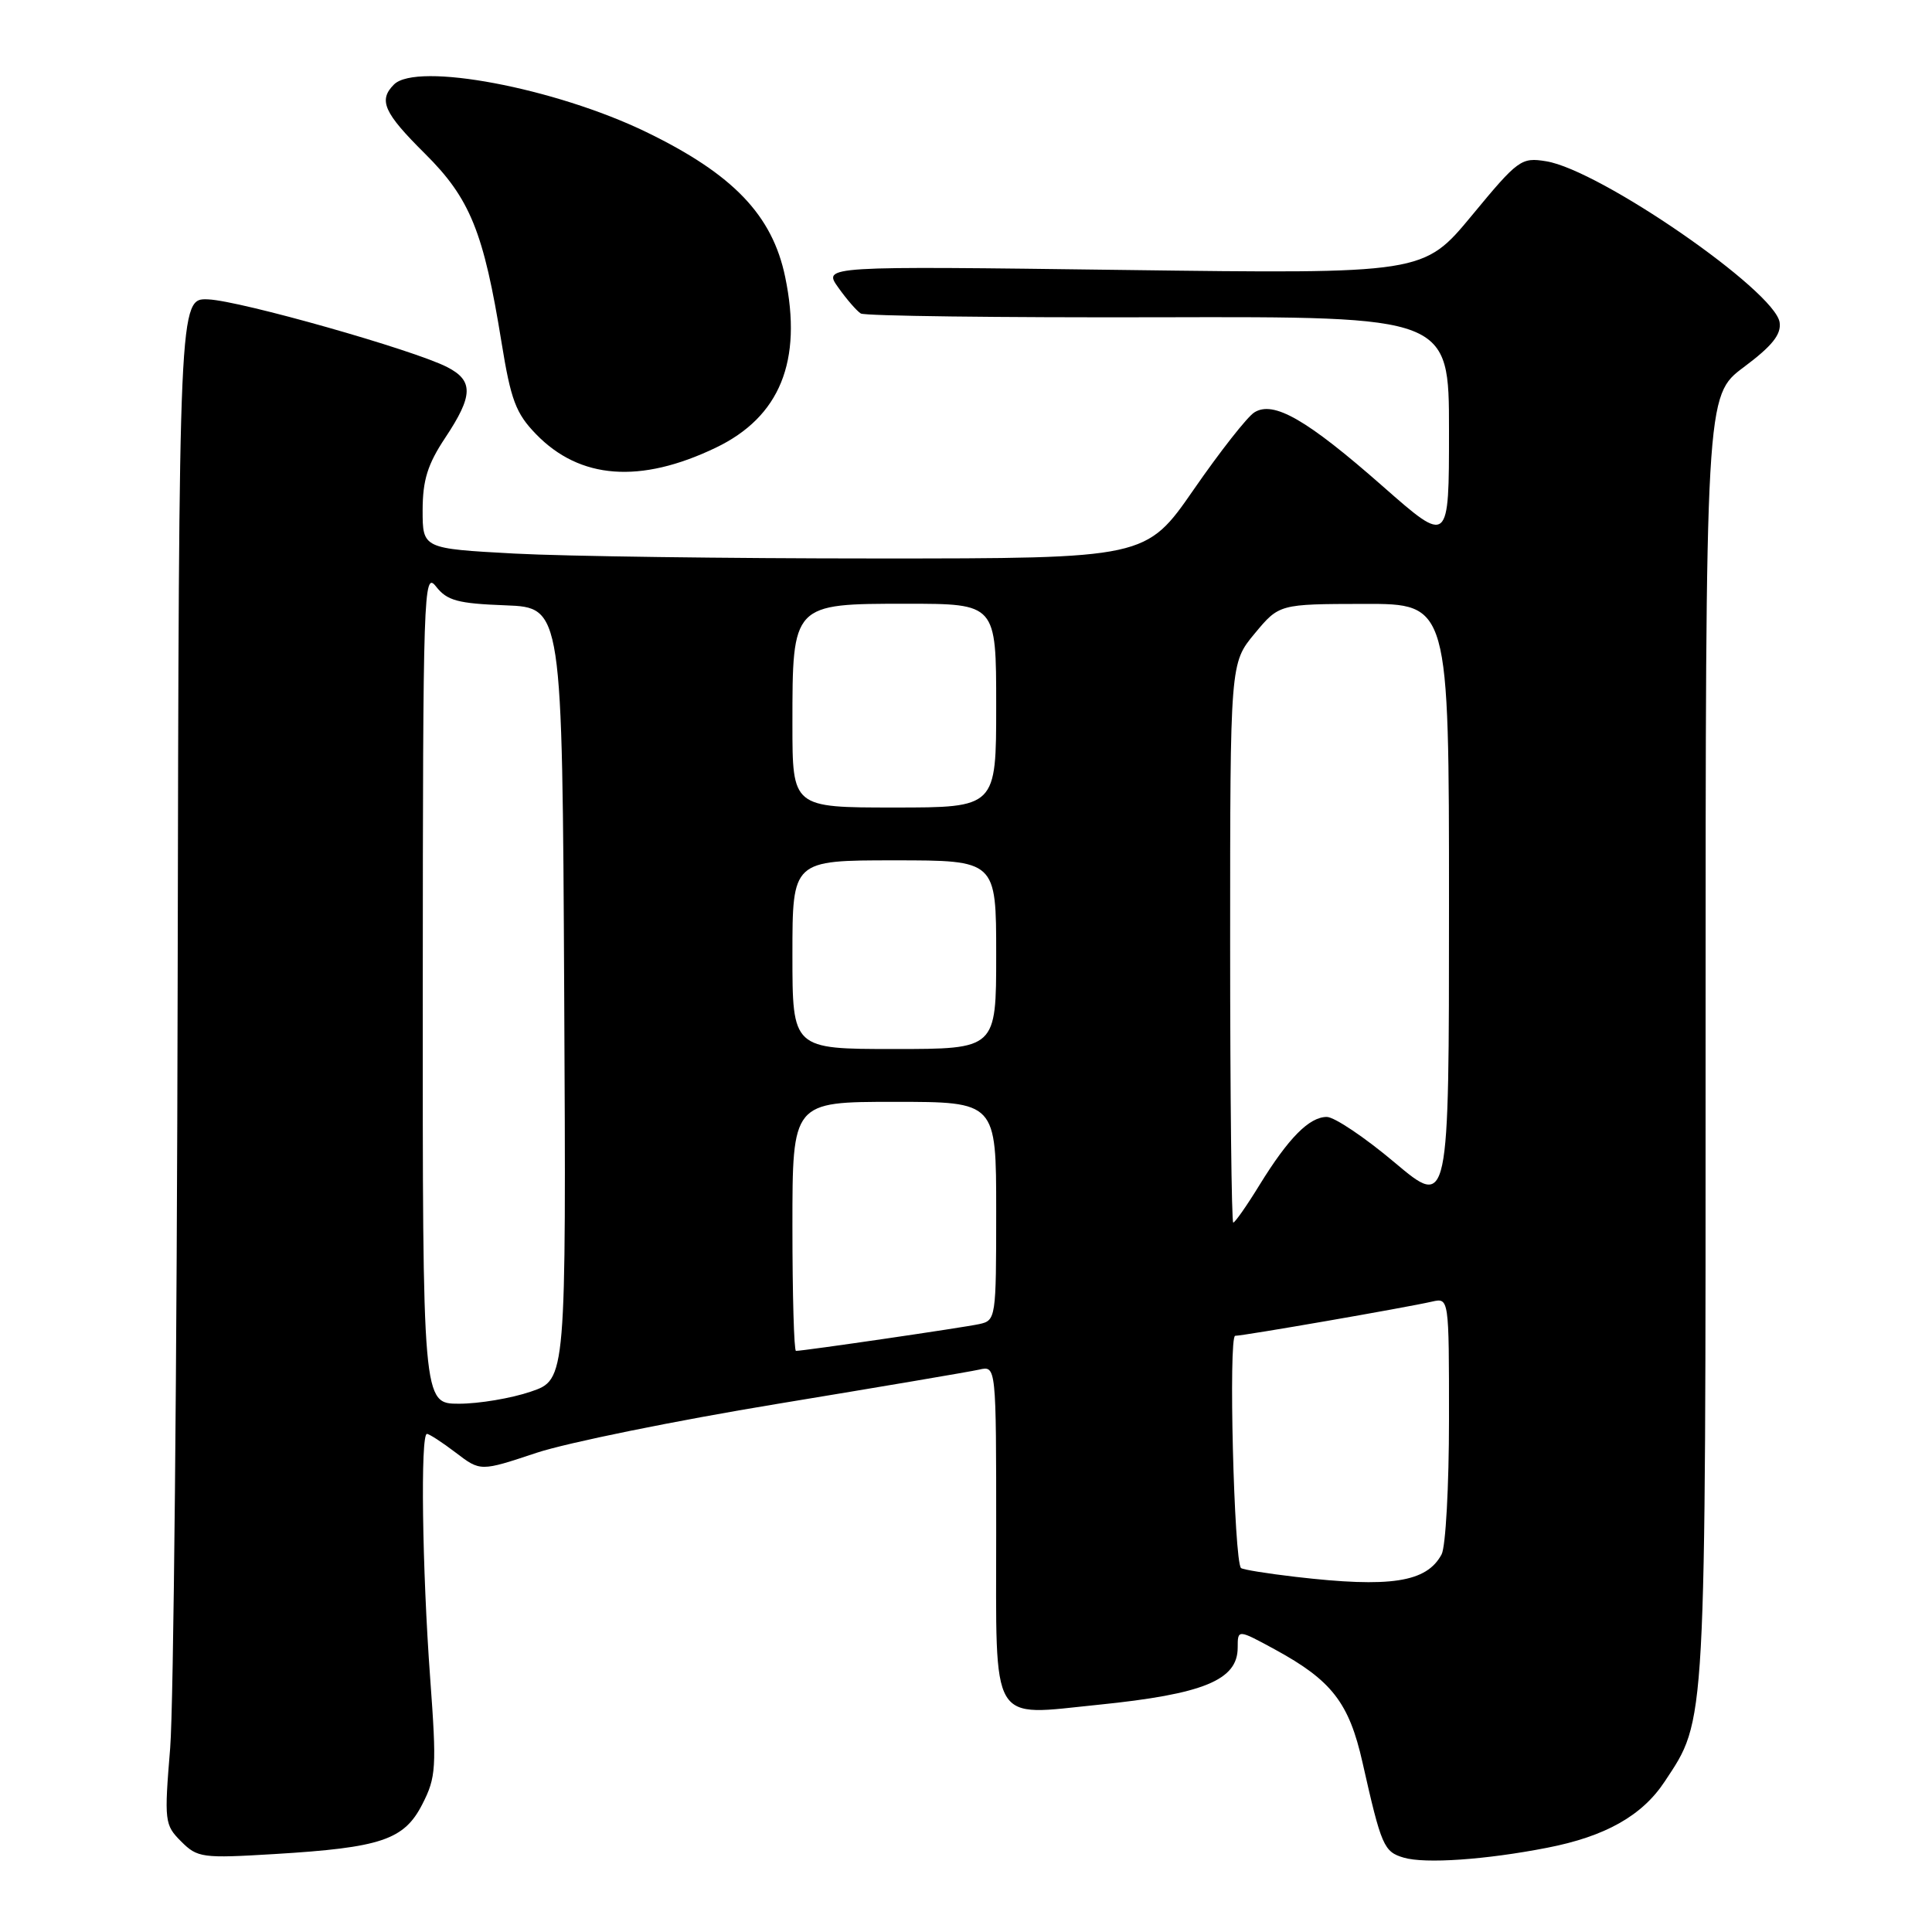 <?xml version="1.0" encoding="UTF-8" standalone="no"?>
<!DOCTYPE svg PUBLIC "-//W3C//DTD SVG 1.1//EN" "http://www.w3.org/Graphics/SVG/1.1/DTD/svg11.dtd" >
<svg xmlns="http://www.w3.org/2000/svg" xmlns:xlink="http://www.w3.org/1999/xlink" version="1.1" viewBox="0 0 256 256">
 <g >
 <path fill="currentColor"
d=" M 205.00 244.84 C 212.71 243.34 217.58 240.60 220.57 236.08 C 226.11 227.70 226.00 229.73 226.00 137.55 C 226.00 52.43 226.00 52.43 231.06 48.65 C 234.82 45.84 236.04 44.32 235.81 42.72 C 235.20 38.54 212.02 22.53 204.88 21.37 C 201.57 20.83 201.16 21.13 195.03 28.55 C 188.62 36.29 188.62 36.29 148.83 35.77 C 109.04 35.25 109.04 35.25 111.07 38.09 C 112.18 39.66 113.53 41.21 114.06 41.54 C 114.59 41.87 132.35 42.09 153.51 42.04 C 192.00 41.94 192.00 41.94 192.00 57.04 C 192.00 72.15 192.00 72.15 183.25 64.46 C 173.16 55.58 168.74 53.04 166.20 54.65 C 165.27 55.23 161.66 59.83 158.18 64.86 C 151.85 74.00 151.85 74.00 116.08 74.00 C 96.41 74.00 74.84 73.71 68.16 73.35 C 56.00 72.69 56.00 72.69 56.00 67.60 C 56.01 63.61 56.66 61.52 59.00 58.00 C 62.71 52.42 62.76 50.44 59.25 48.64 C 54.81 46.36 31.85 39.85 27.60 39.67 C 23.71 39.50 23.71 39.50 23.54 130.50 C 23.45 180.55 23.00 226.05 22.55 231.61 C 21.75 241.35 21.81 241.81 24.00 244.00 C 26.17 246.17 26.79 246.25 36.39 245.67 C 50.52 244.82 53.56 243.79 55.97 239.05 C 57.79 235.49 57.87 234.22 57.00 222.35 C 55.94 207.93 55.70 190.00 56.57 190.00 C 56.88 190.00 58.60 191.12 60.40 192.49 C 63.66 194.98 63.66 194.98 71.08 192.51 C 75.16 191.16 89.53 188.24 103.00 186.02 C 116.47 183.80 128.51 181.76 129.75 181.48 C 132.00 180.96 132.00 180.96 132.00 203.01 C 132.00 228.99 131.03 227.35 145.54 225.89 C 159.47 224.48 164.00 222.62 164.00 218.32 C 164.00 215.88 164.00 215.88 168.93 218.56 C 176.46 222.66 178.76 225.62 180.54 233.54 C 183.04 244.63 183.36 245.37 186.01 246.15 C 188.83 246.98 196.86 246.43 205.00 244.84 Z  M 94.83 59.33 C 103.35 55.25 106.36 47.85 104.04 36.70 C 102.34 28.50 97.14 23.08 85.64 17.50 C 73.55 11.64 55.21 8.19 52.20 11.20 C 50.11 13.29 50.86 14.95 56.30 20.35 C 62.29 26.29 64.09 30.73 66.46 45.40 C 67.69 53.00 68.35 54.77 71.03 57.53 C 76.83 63.52 84.84 64.12 94.83 59.33 Z  M 171.66 208.94 C 167.89 208.50 164.65 207.98 164.44 207.77 C 163.51 206.84 162.76 177.00 163.67 177.00 C 164.77 177.00 186.25 173.27 189.75 172.47 C 192.00 171.96 192.00 171.96 192.00 188.05 C 192.00 196.89 191.56 204.95 191.02 205.96 C 189.04 209.67 184.26 210.41 171.66 208.94 Z  M 56.02 130.75 C 56.04 78.21 56.13 75.61 57.77 77.71 C 59.24 79.59 60.64 79.97 67.00 80.21 C 74.50 80.50 74.50 80.50 74.76 131.65 C 75.02 182.81 75.02 182.81 70.33 184.40 C 67.75 185.28 63.47 186.00 60.82 186.00 C 56.00 186.00 56.00 186.00 56.02 130.75 Z  M 105.00 162.50 C 105.00 146.00 105.00 146.00 118.50 146.00 C 132.00 146.00 132.00 146.00 132.00 160.48 C 132.00 174.69 131.96 174.97 129.75 175.45 C 127.65 175.91 106.50 179.00 105.47 179.00 C 105.21 179.00 105.00 171.57 105.00 162.50 Z  M 163.00 124.93 C 163.00 87.87 163.00 87.87 166.25 83.95 C 169.50 80.04 169.50 80.04 180.75 80.02 C 192.00 80.00 192.00 80.00 192.00 120.05 C 192.00 160.10 192.00 160.10 184.81 154.05 C 180.86 150.72 176.81 148.00 175.81 148.00 C 173.48 148.00 170.73 150.79 166.89 157.02 C 165.21 159.76 163.64 162.00 163.41 162.00 C 163.19 162.00 163.00 145.32 163.00 124.93 Z  M 105.00 126.50 C 105.00 114.00 105.00 114.00 118.50 114.00 C 132.00 114.00 132.00 114.00 132.00 126.50 C 132.00 139.00 132.00 139.00 118.50 139.00 C 105.00 139.00 105.00 139.00 105.00 126.50 Z  M 105.00 95.96 C 105.00 79.98 104.98 80.00 120.12 80.00 C 132.00 80.00 132.00 80.00 132.00 93.50 C 132.00 107.00 132.00 107.00 118.50 107.00 C 105.00 107.00 105.00 107.00 105.00 95.96 Z "/>
</g>
</svg>